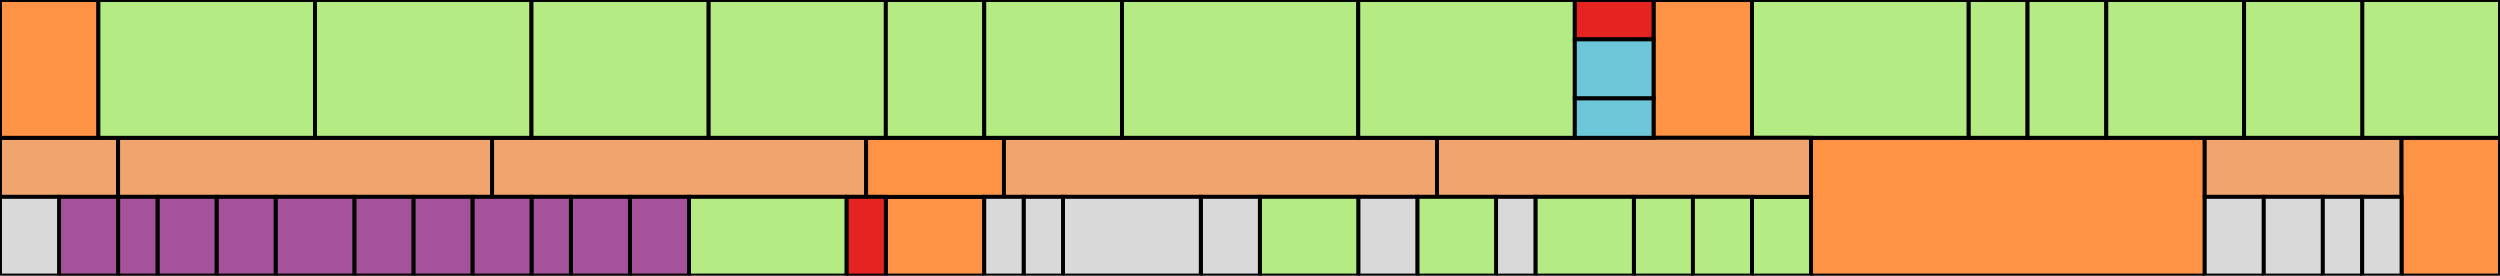 <svg width="127" height="14" viewBox="0 0 127 14" fill="none" xmlns="http://www.w3.org/2000/svg"><rect x="0" y="0" width="127" height="14" fill="#333333" stroke="none"/><g id="floor" clip-path="url(#clip0_2_28630)" class="floor"><rect width="127" height="14" fill="white"/>


<rect id="E310" y="7" width="6" height="3" fill="#F1A56E" stroke="black" stroke-width="0.2" class="E310"/>


<rect id="T300a" x="92" y="7" width="20" height="7" fill="#FF9345" stroke="black" stroke-width="0.2" class="T300a"/><rect id="E305" x="112" y="7" width="10" height="3" fill="#F1A56E" stroke="black" stroke-width="0.2" class="E305"/><rect id="T304" x="122" y="7" width="5" height="7" fill="#FF9345" stroke="black" stroke-width="0.2" class="T304"/><rect id="3208" x="100" width="3" height="7" fill="#B4EC83" stroke="black" stroke-width="0.2" class="3208"/><rect id="3200" x="112" y="10" width="3" height="4" fill="#D9D9D9" stroke="black" stroke-width="0.2" class="3200"/><rect id="3201" x="115" y="10" width="3" height="4" fill="#D9D9D9" stroke="black" stroke-width="0.2" class="3201"/><rect id="3202" x="118" y="10" width="2" height="4" fill="#D9D9D9" stroke="black" stroke-width="0.2" class="3202"/><rect id="3203" x="120" y="10" width="2" height="4" fill="#D9D9D9" stroke="black" stroke-width="0.2" class="3203"/><rect id="3209" x="89" width="11" height="7" fill="#B4EC83" stroke="black" stroke-width="0.2" class="3209"/><rect id="3207" x="103" width="4" height="7" fill="#B4EC83" stroke="black" stroke-width="0.2" class="3207"/><rect id="3206" x="107" width="7" height="7" fill="#B4EC83" stroke="black" stroke-width="0.2" class="3206"/><rect id="3204" x="120" width="7" height="7" fill="#B4EC83" stroke="black" stroke-width="0.2" class="3204"/><rect id="3205" x="114" width="6" height="7" fill="#B4EC83" stroke="black" stroke-width="0.2" class="3205"/><rect id="3248" x="89" y="10" width="3" height="4" fill="#B4EC83" stroke="black" stroke-width="0.2" class="3248"/><rect id="E309" x="6" y="7" width="19" height="3" fill="#F1A56E" stroke="black" stroke-width="0.2" class="E309"/><rect id="E308" x="25" y="7" width="19" height="3" fill="#F1A56E" stroke="black" stroke-width="0.2" class="E308"/><rect id="T305" x="84" width="5" height="7" fill="#FF9345" stroke="black" stroke-width="0.2" class="T305"/><rect id="T307" x="45" y="10" width="5" height="4" fill="#FF9345" stroke="black" stroke-width="0.2" class="T307"/><rect id="T307_2" x="44" y="7" width="7" height="3" fill="#FF9345" stroke="black" stroke-width="0.2" class="T307"/><rect id="E307" x="51" y="7" width="22" height="3" fill="#F1A56E" stroke="black" stroke-width="0.2" class="E307"/><rect id="E306" x="73" y="7" width="19" height="3" fill="#F1A56E" stroke="black" stroke-width="0.2" class="E306"/><rect id="T306" width="5" height="7" fill="#FF9345" stroke="black" stroke-width="0.2" class="T306"/><rect id="3222" x="5" width="11" height="7" fill="#B4EC83" stroke="black" stroke-width="0.2" class="3222"/><rect id="3221" x="16" width="11" height="7" fill="#B4EC83" stroke="black" stroke-width="0.2" class="3221"/><rect id="3220" x="27" width="9" height="7" fill="#B4EC83" stroke="black" stroke-width="0.2" class="3220"/><rect id="3219" x="36" width="9" height="7" fill="#B4EC83" stroke="black" stroke-width="0.2" class="3219"/><rect id="3218" x="45" width="5" height="7" fill="#B4EC83" stroke="black" stroke-width="0.2" class="3218"/><rect id="3217" x="50" width="7" height="7" fill="#B4EC83" stroke="black" stroke-width="0.2" class="3217"/><rect id="3216" x="57" width="12" height="7" fill="#B4EC83" stroke="black" stroke-width="0.2" class="3216"/><rect id="3215" x="69" width="11" height="7" fill="#B4EC83" stroke="black" stroke-width="0.2" class="3215"/><rect id="3214" x="80" width="4" height="2" fill="#E52421" stroke="black" stroke-width="0.2" class="3214"/><rect id="3212" x="80" y="2" width="4" height="3" fill="#6EC6D9" stroke="black" stroke-width="0.2" class="3212"/><rect id="3210" x="80" y="5" width="4" height="2" fill="#6EC6D9" stroke="black" stroke-width="0.2" class="3210"/><rect id="3246" x="83" y="10" width="3" height="4" fill="#B4EC83" stroke="black" stroke-width="0.2" class="3246"/><rect id="3247" x="86" y="10" width="3" height="4" fill="#B4EC83" stroke="black" stroke-width="0.2" class="3247"/><rect id="3245" x="78" y="10" width="5" height="4" fill="#B4EC83" stroke="black" stroke-width="0.2" class="3245"/><rect id="3244" x="76" y="10" width="2" height="4" fill="#D9D9D9" stroke="black" stroke-width="0.2" class="3244"/><rect id="3243" x="72" y="10" width="4" height="4" fill="#B4EC83" stroke="black" stroke-width="0.2" class="3243"/><rect id="3242" x="69" y="10" width="3" height="4" fill="#D9D9D9" stroke="black" stroke-width="0.2" class="3242"/><rect id="3241" x="64" y="10" width="5" height="4" fill="#B4EC83" stroke="black" stroke-width="0.2" class="3241"/><rect id="3240" x="61" y="10" width="3" height="4" fill="#D9D9D9" stroke="black" stroke-width="0.2" class="3240"/><rect id="3239" x="54" y="10" width="7" height="4" fill="#D9D9D9" stroke="black" stroke-width="0.2" class="3239"/><rect id="3238" x="52" y="10" width="2" height="4" fill="#D9D9D9" stroke="black" stroke-width="0.2" class="3238"/><rect id="3237" x="50" y="10" width="2" height="4" fill="#D9D9D9" stroke="black" stroke-width="0.2" class="3237"/><rect id="3236" x="43" y="10" width="2" height="4" fill="#E52421" stroke="black" stroke-width="0.2" class="3236"/><rect id="3235" x="35" y="10" width="8" height="4" fill="#B4EC83" stroke="black" stroke-width="0.2" class="3235"/><rect id="3234" x="32" y="10" width="3" height="4" fill="#A6529A" stroke="black" stroke-width="0.2" class="3234"/><rect id="3233" x="29" y="10" width="3" height="4" fill="#A6529A" stroke="black" stroke-width="0.2" class="3233"/><rect id="3232" x="27" y="10" width="2" height="4" fill="#A6529A" stroke="black" stroke-width="0.2" class="3232"/><rect id="3231" x="24" y="10" width="3" height="4" fill="#A6529A" stroke="black" stroke-width="0.2" class="3231"/><rect id="3230" x="21" y="10" width="3" height="4" fill="#A6529A" stroke="black" stroke-width="0.2" class="3230"/><rect id="3229" x="18" y="10" width="3" height="4" fill="#A6529A" stroke="black" stroke-width="0.2" class="3229"/><rect id="3228" x="14" y="10" width="4" height="4" fill="#A6529A" stroke="black" stroke-width="0.2" class="3228"/><rect id="3227" x="11" y="10" width="3" height="4" fill="#A6529A" stroke="black" stroke-width="0.2" class="3227"/><rect id="3226" x="8" y="10" width="3" height="4" fill="#A6529A" stroke="black" stroke-width="0.2" class="3226"/><rect id="3225" x="6" y="10" width="2" height="4" fill="#A6529A" stroke="black" stroke-width="0.2" class="3225"/><rect id="3224" x="3" y="10" width="3" height="4" fill="#A6529A" stroke="black" stroke-width="0.2" class="3224"/><rect id="3223" y="10" width="3" height="4" fill="#D9D9D9" stroke="black" stroke-width="0.2" class="3223"/>

</g><defs><clipPath id="clip0_2_28630" class="clip0_2"><rect width="127" height="14" fill="white"/></clipPath></defs></svg>
